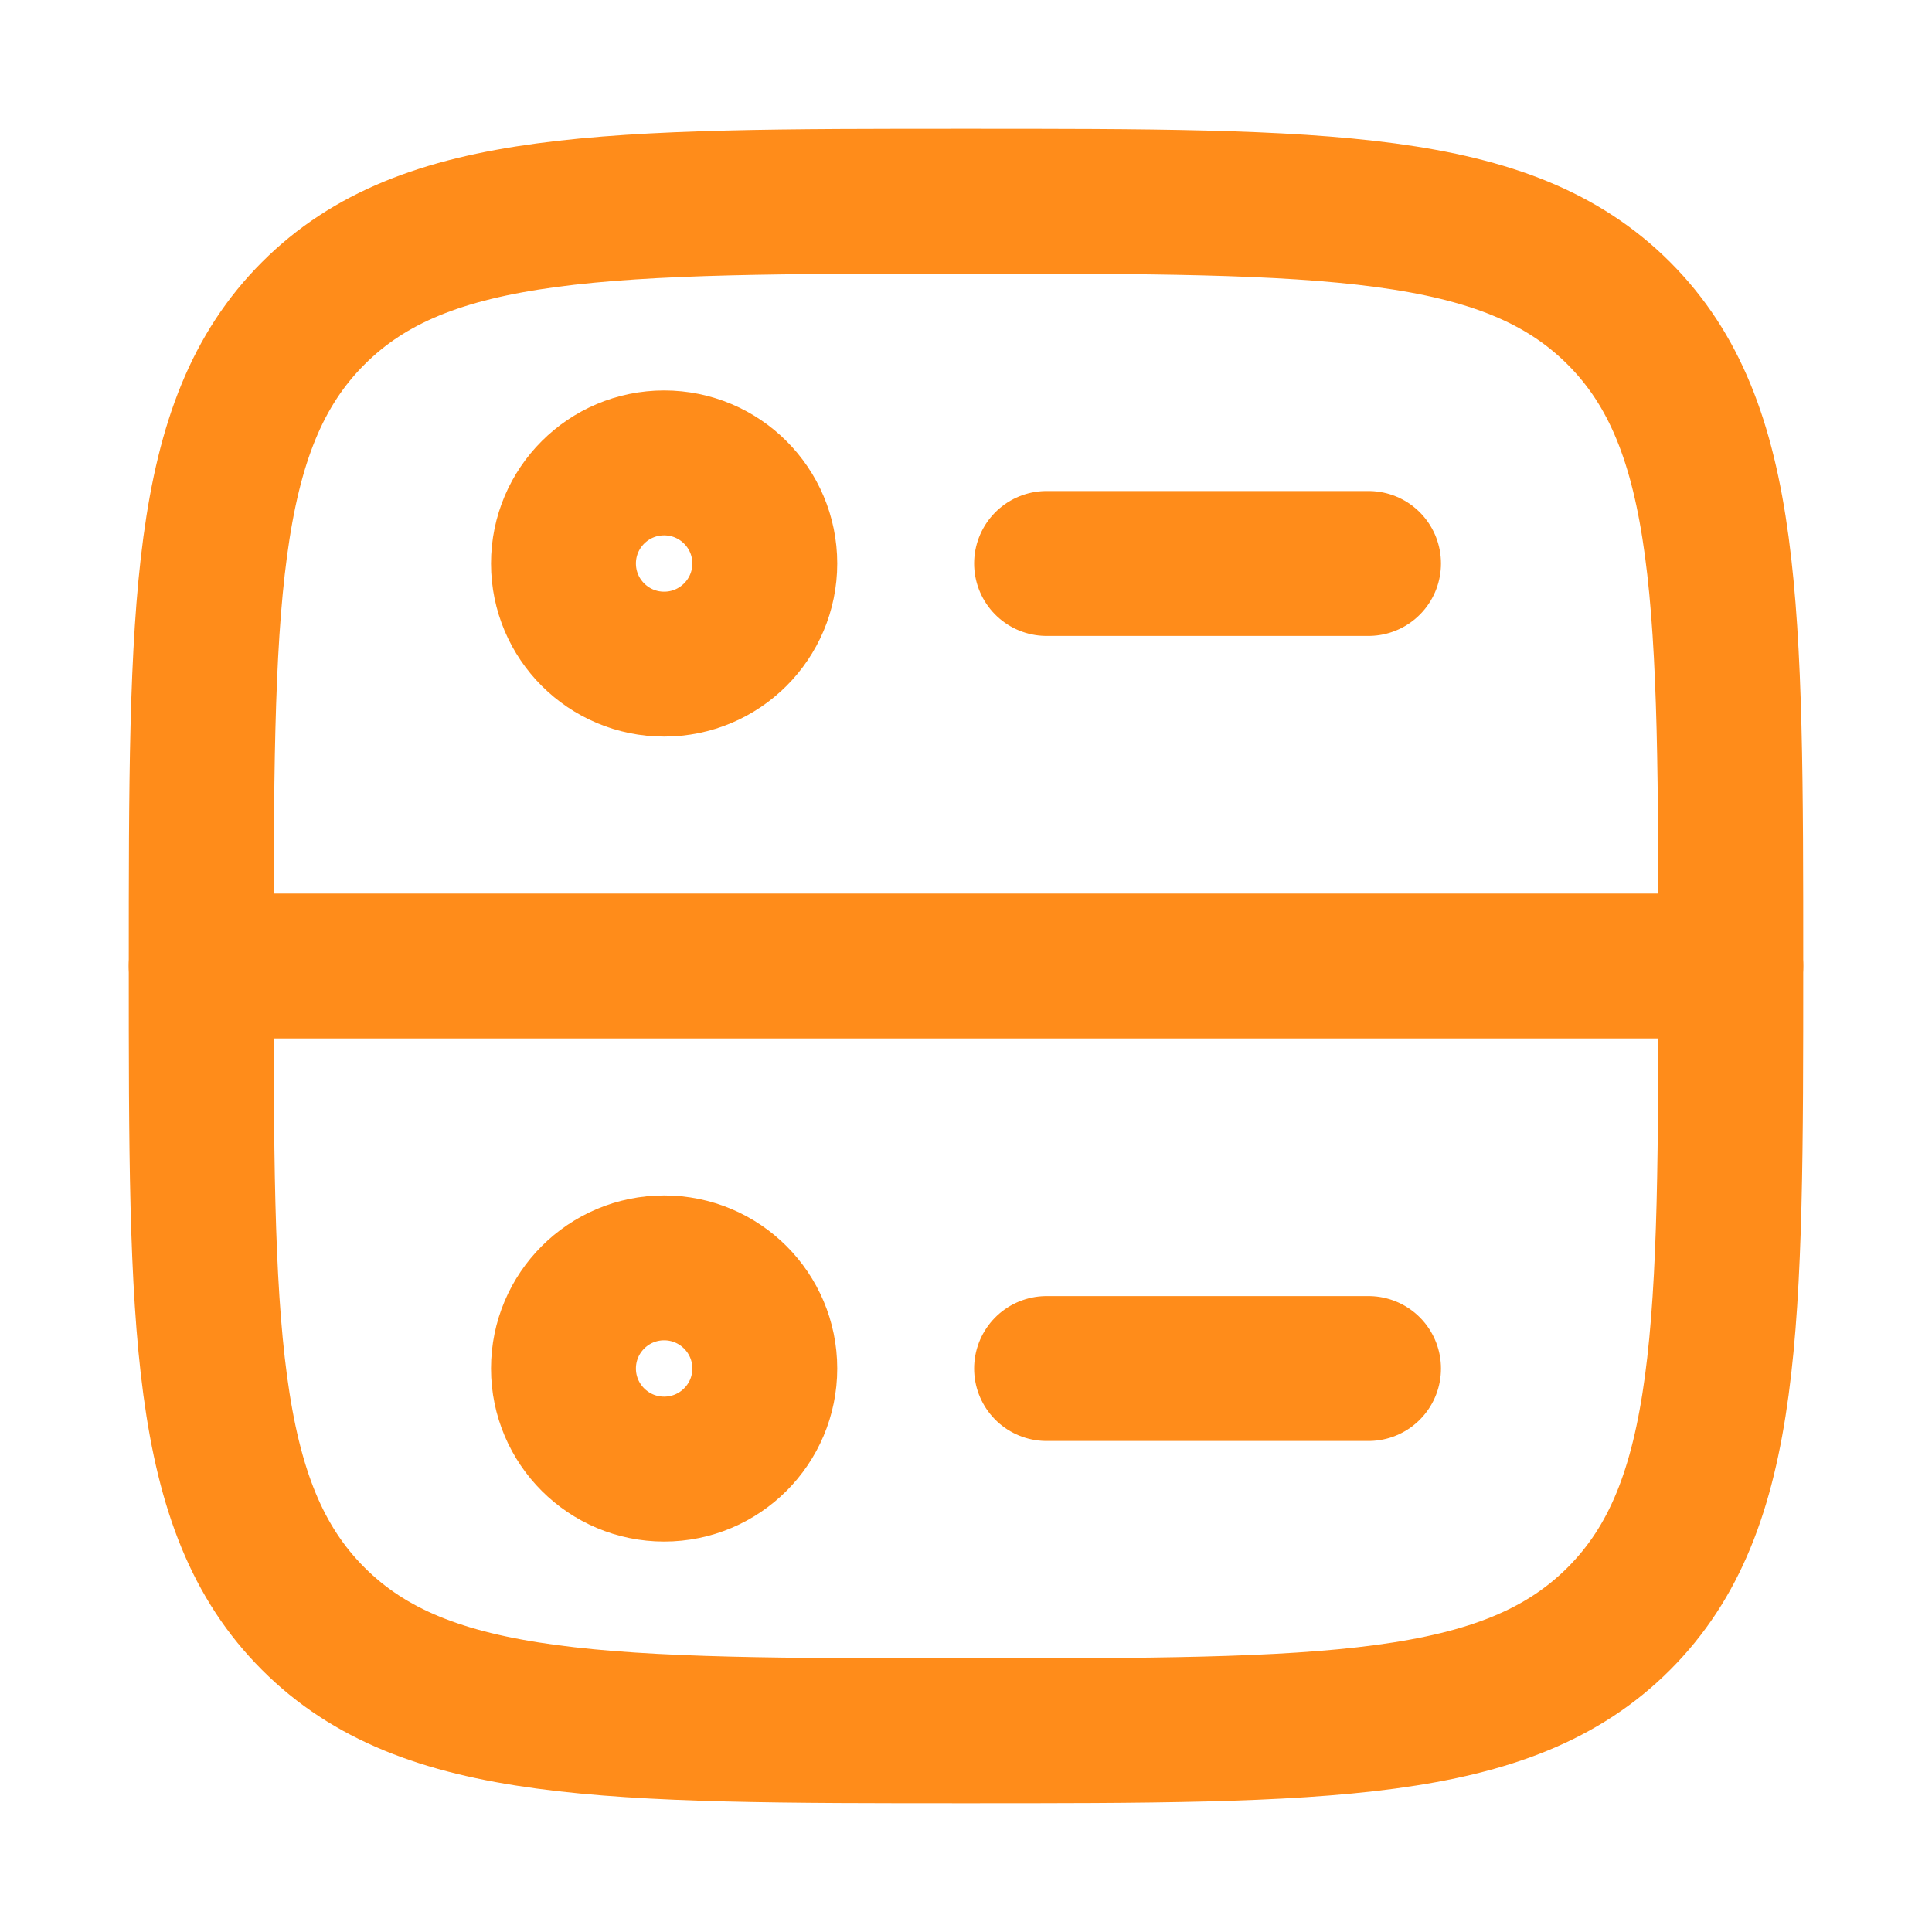 <svg width="20" height="20" viewBox="0 0 20 20" fill="none" xmlns="http://www.w3.org/2000/svg">
<path d="M2.083 10C2.083 6.268 2.083 4.402 3.243 3.243C4.402 2.083 6.268 2.083 10 2.083C13.732 2.083 15.598 2.083 16.758 3.243C17.917 4.402 17.917 6.268 17.917 10C17.917 13.732 17.917 15.598 16.758 16.757C15.598 17.917 13.732 17.917 10 17.917C6.268 17.917 4.402 17.917 3.243 16.757C2.083 15.598 2.083 13.732 2.083 10Z" stroke="#FF8C1A" stroke-width="1.5"/>
<path d="M2.083 10H17.917" stroke="#FF8C1A" stroke-width="1.5" stroke-linecap="round" stroke-linejoin="round"/>
<path d="M10.834 5.833H14.167" stroke="#FF8C1A" stroke-width="1.5" stroke-linecap="round" stroke-linejoin="round"/>
<path d="M6.875 6.875C7.45 6.875 7.917 6.409 7.917 5.833C7.917 5.258 7.45 4.792 6.875 4.792C6.3 4.792 5.833 5.258 5.833 5.833C5.833 6.409 6.3 6.875 6.875 6.875Z" stroke="#FF8C1A" stroke-width="1.5" stroke-linecap="round" stroke-linejoin="round"/>
<path d="M6.875 15.208C7.45 15.208 7.917 14.742 7.917 14.167C7.917 13.591 7.45 13.125 6.875 13.125C6.3 13.125 5.833 13.591 5.833 14.167C5.833 14.742 6.3 15.208 6.875 15.208Z" stroke="#FF8C1A" stroke-width="1.5" stroke-linecap="round" stroke-linejoin="round"/>
<path d="M10.834 14.167H14.167" stroke="#FF8C1A" stroke-width="1.5" stroke-linecap="round" stroke-linejoin="round"/>
</svg>
